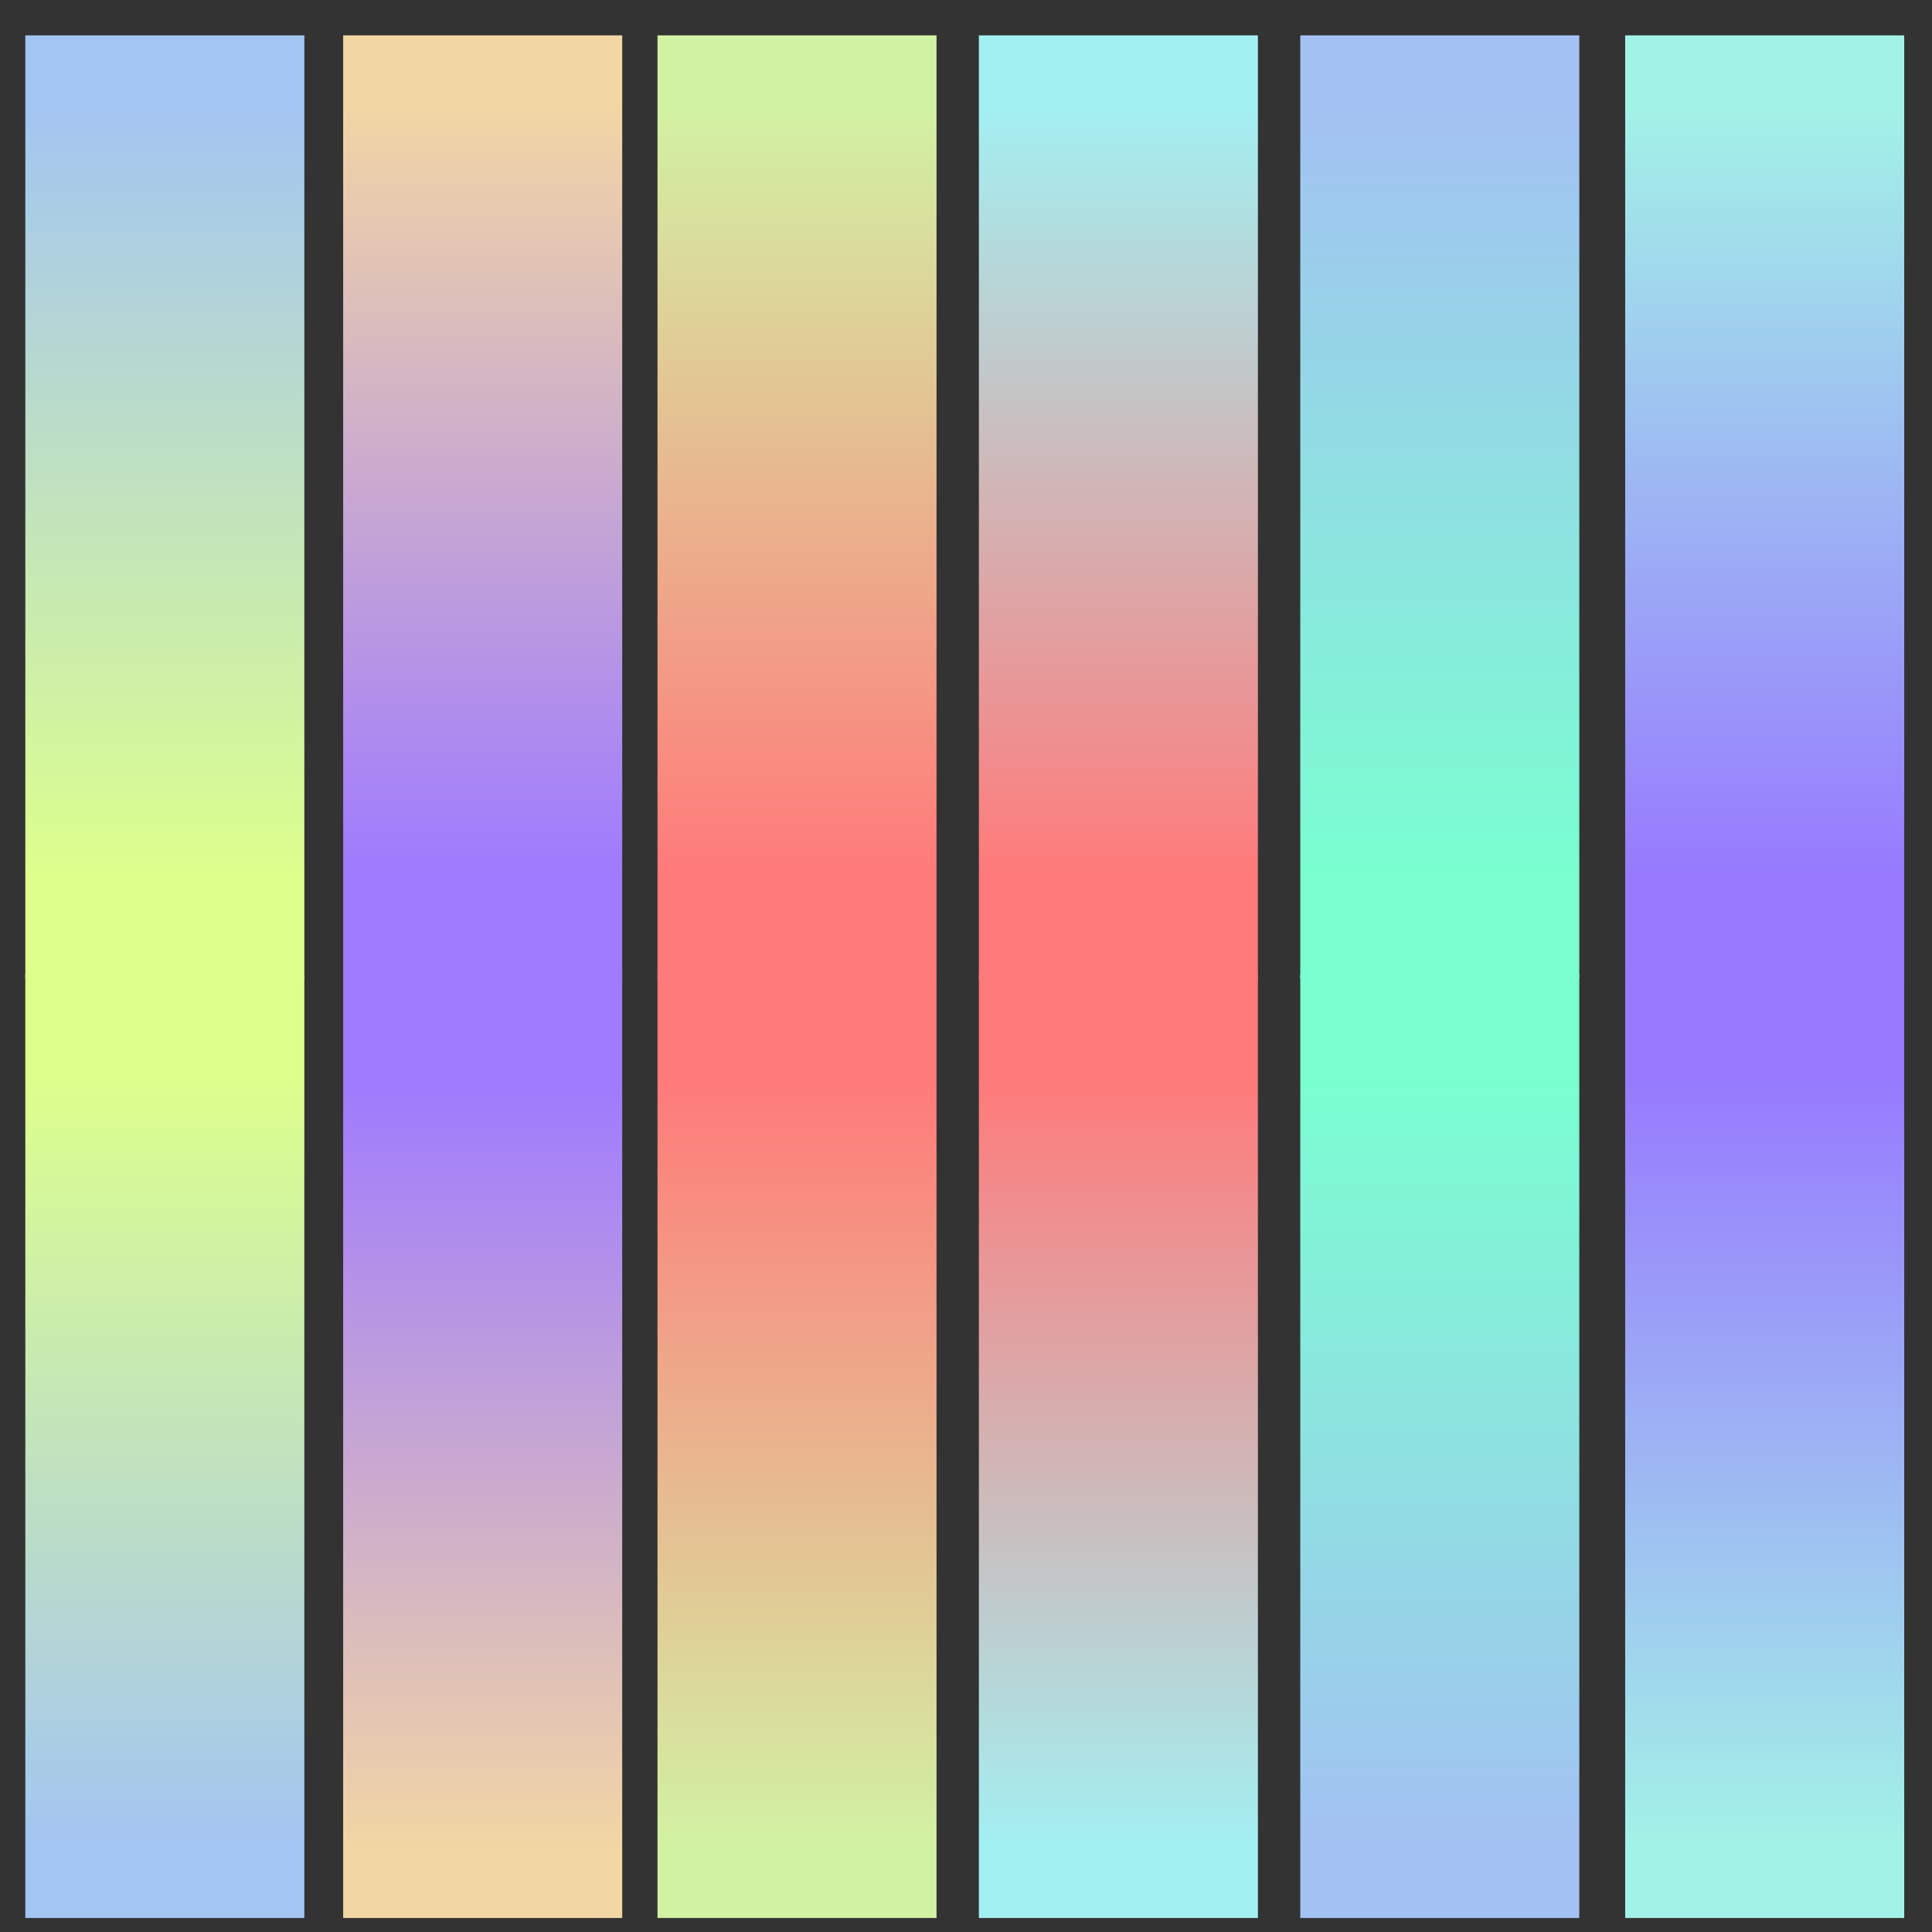 <?xml version="1.0" encoding="UTF-8" standalone="no"?>
<!-- Created with Inkscape (http://www.inkscape.org/) -->

<svg
   xmlns:dc="http://purl.org/dc/elements/1.1/"
   xmlns:cc="http://creativecommons.org/ns#"
   xmlns:rdf="http://www.w3.org/1999/02/22-rdf-syntax-ns#"
   xmlns:svg="http://www.w3.org/2000/svg"
   xmlns="http://www.w3.org/2000/svg"
   xmlns:xlink="http://www.w3.org/1999/xlink"
   xmlns:sodipodi="http://sodipodi.sourceforge.net/DTD/sodipodi-0.dtd"
   xmlns:inkscape="http://www.inkscape.org/namespaces/inkscape"
   width="512"
   height="512"
   id="svg2989"
   version="1.1"
   inkscape:version="0.48.4 r9939"
   sodipodi:docname="Background.svg"
   inkscape:export-filename="C:\Users\Anthony\Desktop\Projects\SparkHouse\SpaceRace\Assets\Sprites\BGs\Background.png"
   inkscape:export-xdpi="360"
   inkscape:export-ydpi="360">
  <rect width="100%" height="100%" fill="#333333" stroke="none"/>
  <defs
     id="defs2991">
    <linearGradient
       inkscape:collect="always"
       xlink:href="#linearGradient3435"
       id="linearGradient3441"
       x1="150.714"
       y1="424.571"
       x2="150.714"
       y2="610.287"
       gradientUnits="userSpaceOnUse" />
    <linearGradient
       id="linearGradient3435">
      <stop
         style="stop-color:#ddff8c;stop-opacity:1;"
         offset="0"
         id="stop3437" />
      <stop
         style="stop-color:#a3c5f2;stop-opacity:1;"
         offset="1"
         id="stop3439" />
    </linearGradient>
    <linearGradient
       gradientTransform="matrix(0.322,0,0,1.097,-6.382,360.246)"
       y2="610.287"
       x2="150.714"
       y1="424.571"
       x1="150.714"
       gradientUnits="userSpaceOnUse"
       id="linearGradient4874"
       xlink:href="#linearGradient3435"
       inkscape:collect="always" />
    <linearGradient
       gradientTransform="matrix(0.256,0,0,1.131,-10.728,344.424)"
       y2="610.287"
       x2="150.714"
       y1="424.571"
       x1="150.714"
       gradientUnits="userSpaceOnUse"
       id="linearGradient4874-1"
       xlink:href="#linearGradient3435-7"
       inkscape:collect="always" />
    <linearGradient
       id="linearGradient3435-7">
      <stop
         style="stop-color:#ddff8c;stop-opacity:1;"
         offset="0"
         id="stop3437-4" />
      <stop
         style="stop-color:#a3c5f2;stop-opacity:1;"
         offset="1"
         id="stop3439-0" />
    </linearGradient>
    <linearGradient
       gradientTransform="matrix(0.091,0,0,1.131,-4.011,344.424)"
       y2="610.287"
       x2="150.714"
       y1="424.571"
       x1="150.714"
       gradientUnits="userSpaceOnUse"
       id="linearGradient4874-4"
       xlink:href="#linearGradient3435-8"
       inkscape:collect="always" />
    <linearGradient
       id="linearGradient3435-8">
      <stop
         style="stop-color:#8cf6ff;stop-opacity:1;"
         offset="0"
         id="stop3437-8" />
      <stop
         style="stop-color:#c9a3f2;stop-opacity:1;"
         offset="1"
         id="stop3439-2" />
    </linearGradient>
    <linearGradient
       inkscape:collect="always"
       xlink:href="#linearGradient3435-5"
       id="linearGradient3441-5"
       x1="150.714"
       y1="424.571"
       x2="150.714"
       y2="610.287"
       gradientUnits="userSpaceOnUse" />
    <linearGradient
       id="linearGradient3435-5">
      <stop
         style="stop-color:#977aff;stop-opacity:1;"
         offset="0"
         id="stop3437-1" />
      <stop
         style="stop-color:#a3f2e7;stop-opacity:1;"
         offset="1"
         id="stop3439-7" />
    </linearGradient>
    <linearGradient
       gradientTransform="matrix(0.322,0,0,1.097,417.599,360.246)"
       y2="610.287"
       x2="150.714"
       y1="424.571"
       x1="150.714"
       gradientUnits="userSpaceOnUse"
       id="linearGradient5484"
       xlink:href="#linearGradient3435-5"
       inkscape:collect="always" />
    <linearGradient
       inkscape:collect="always"
       xlink:href="#linearGradient3435-52"
       id="linearGradient3441-1"
       x1="150.714"
       y1="424.571"
       x2="150.714"
       y2="610.287"
       gradientUnits="userSpaceOnUse" />
    <linearGradient
       id="linearGradient3435-52">
      <stop
         style="stop-color:#9e7aff;stop-opacity:1;"
         offset="0"
         id="stop3437-7" />
      <stop
         style="stop-color:#f2d6a3;stop-opacity:1;"
         offset="1"
         id="stop3439-6" />
    </linearGradient>
    <linearGradient
       gradientTransform="matrix(0.322,0,0,1.097,77.853,360.246)"
       y2="610.287"
       x2="150.714"
       y1="424.571"
       x1="150.714"
       gradientUnits="userSpaceOnUse"
       id="linearGradient5518"
       xlink:href="#linearGradient3435-52"
       inkscape:collect="always" />
    <linearGradient
       inkscape:collect="always"
       xlink:href="#linearGradient3435-3"
       id="linearGradient3441-2"
       x1="150.714"
       y1="424.571"
       x2="150.714"
       y2="610.287"
       gradientUnits="userSpaceOnUse" />
    <linearGradient
       id="linearGradient3435-3">
      <stop
         style="stop-color:#ff7a7a;stop-opacity:1;"
         offset="0"
         id="stop3437-2" />
      <stop
         style="stop-color:#d2f2a3;stop-opacity:1;"
         offset="1"
         id="stop3439-21" />
    </linearGradient>
    <linearGradient
       gradientTransform="matrix(0.322,0,0,1.097,161.153,360.246)"
       y2="610.287"
       x2="150.714"
       y1="424.571"
       x1="150.714"
       gradientUnits="userSpaceOnUse"
       id="linearGradient5552"
       xlink:href="#linearGradient3435-3"
       inkscape:collect="always" />
    <linearGradient
       inkscape:collect="always"
       xlink:href="#linearGradient3435-57"
       id="linearGradient3441-8"
       x1="150.714"
       y1="424.571"
       x2="150.714"
       y2="610.287"
       gradientUnits="userSpaceOnUse" />
    <linearGradient
       id="linearGradient3435-57">
      <stop
         style="stop-color:#ff7a7a;stop-opacity:1;"
         offset="0"
         id="stop3437-6" />
      <stop
         style="stop-color:#a3f0f2;stop-opacity:1;"
         offset="1"
         id="stop3439-1" />
    </linearGradient>
    <linearGradient
       gradientTransform="matrix(0.322,0,0,1.097,246.323,360.246)"
       y2="610.287"
       x2="150.714"
       y1="424.571"
       x1="150.714"
       gradientUnits="userSpaceOnUse"
       id="linearGradient5586"
       xlink:href="#linearGradient3435-57"
       inkscape:collect="always" />
    <linearGradient
       inkscape:collect="always"
       xlink:href="#linearGradient3435-2"
       id="linearGradient3441-9"
       x1="150.714"
       y1="424.571"
       x2="150.714"
       y2="610.287"
       gradientUnits="userSpaceOnUse" />
    <linearGradient
       id="linearGradient3435-2">
      <stop
         style="stop-color:#7affd0;stop-opacity:1;"
         offset="0"
         id="stop3437-79" />
      <stop
         style="stop-color:#a3c1f2;stop-opacity:1;"
         offset="1"
         id="stop3439-5" />
    </linearGradient>
    <linearGradient
       gradientTransform="matrix(0.322,0,0,1.097,331.493,360.246)"
       y2="610.287"
       x2="150.714"
       y1="424.571"
       x1="150.714"
       gradientUnits="userSpaceOnUse"
       id="linearGradient5620"
       xlink:href="#linearGradient3435-2"
       inkscape:collect="always" />
    <linearGradient
       gradientTransform="matrix(0.13,0,0,1.097,169.033,361.704)"
       y2="610.287"
       x2="150.714"
       y1="424.571"
       x1="150.714"
       gradientUnits="userSpaceOnUse"
       id="linearGradient5484-3"
       xlink:href="#linearGradient3435-5-1"
       inkscape:collect="always" />
    <linearGradient
       id="linearGradient3435-5-1">
      <stop
         style="stop-color:#977aff;stop-opacity:1;"
         offset="0"
         id="stop3437-1-2" />
      <stop
         style="stop-color:#a3f2e7;stop-opacity:1;"
         offset="1"
         id="stop3439-7-3" />
    </linearGradient>
    <linearGradient
       gradientTransform="matrix(0.322,0,0,1.097,-431.619,-1238.133)"
       y2="610.287"
       x2="150.714"
       y1="424.571"
       x1="150.714"
       gradientUnits="userSpaceOnUse"
       id="linearGradient5620-1"
       xlink:href="#linearGradient3435-2-7"
       inkscape:collect="always" />
    <linearGradient
       id="linearGradient3435-2-7">
      <stop
         style="stop-color:#7affd0;stop-opacity:1;"
         offset="0"
         id="stop3437-79-4" />
      <stop
         style="stop-color:#a3c1f2;stop-opacity:1;"
         offset="1"
         id="stop3439-5-0" />
    </linearGradient>
    <linearGradient
       gradientTransform="matrix(0.322,0,0,1.097,-346.449,-1238.133)"
       y2="610.287"
       x2="150.714"
       y1="424.571"
       x1="150.714"
       gradientUnits="userSpaceOnUse"
       id="linearGradient5586-9"
       xlink:href="#linearGradient3435-57-4"
       inkscape:collect="always" />
    <linearGradient
       id="linearGradient3435-57-4">
      <stop
         style="stop-color:#ff7a7a;stop-opacity:1;"
         offset="0"
         id="stop3437-6-8" />
      <stop
         style="stop-color:#a3f0f2;stop-opacity:1;"
         offset="1"
         id="stop3439-1-8" />
    </linearGradient>
    <linearGradient
       gradientTransform="matrix(0.322,0,0,1.097,-261.279,-1238.133)"
       y2="610.287"
       x2="150.714"
       y1="424.571"
       x1="150.714"
       gradientUnits="userSpaceOnUse"
       id="linearGradient5552-2"
       xlink:href="#linearGradient3435-3-4"
       inkscape:collect="always" />
    <linearGradient
       id="linearGradient3435-3-4">
      <stop
         style="stop-color:#ff7a7a;stop-opacity:1;"
         offset="0"
         id="stop3437-2-5" />
      <stop
         style="stop-color:#d2f2a3;stop-opacity:1;"
         offset="1"
         id="stop3439-21-5" />
    </linearGradient>
    <linearGradient
       gradientTransform="matrix(0.322,0,0,1.097,-177.979,-1238.133)"
       y2="610.287"
       x2="150.714"
       y1="424.571"
       x1="150.714"
       gradientUnits="userSpaceOnUse"
       id="linearGradient5518-1"
       xlink:href="#linearGradient3435-52-7"
       inkscape:collect="always" />
    <linearGradient
       id="linearGradient3435-52-7">
      <stop
         style="stop-color:#9e7aff;stop-opacity:1;"
         offset="0"
         id="stop3437-7-1" />
      <stop
         style="stop-color:#f2d6a3;stop-opacity:1;"
         offset="1"
         id="stop3439-6-1" />
    </linearGradient>
    <linearGradient
       id="linearGradient3435-5-2">
      <stop
         style="stop-color:#977aff;stop-opacity:1;"
         offset="0"
         id="stop3437-1-7" />
      <stop
         style="stop-color:#a3f2e7;stop-opacity:1;"
         offset="1"
         id="stop3439-7-6" />
    </linearGradient>
    <linearGradient
       gradientTransform="matrix(0.13,0,0,1.097,-2.976,361.704)"
       y2="610.287"
       x2="150.714"
       y1="424.571"
       x1="150.714"
       gradientUnits="userSpaceOnUse"
       id="linearGradient4874-14"
       xlink:href="#linearGradient3435-23"
       inkscape:collect="always" />
    <linearGradient
       id="linearGradient3435-23">
      <stop
         style="stop-color:#ddff8c;stop-opacity:1;"
         offset="0"
         id="stop3437-22" />
      <stop
         style="stop-color:#a3c5f2;stop-opacity:1;"
         offset="1"
         id="stop3439-16" />
    </linearGradient>
    <linearGradient
       y2="610.287"
       x2="150.714"
       y1="424.571"
       x1="150.714"
       gradientTransform="matrix(0.322,0,0,1.097,-93.744,-1238.133)"
       gradientUnits="userSpaceOnUse"
       id="linearGradient3071"
       xlink:href="#linearGradient3435-23"
       inkscape:collect="always" />
    <linearGradient
       inkscape:collect="always"
       xlink:href="#linearGradient3435-5-2"
       id="linearGradient3141"
       gradientUnits="userSpaceOnUse"
       gradientTransform="matrix(0.322,0,0,1.097,-517.725,-1238.133)"
       x1="150.714"
       y1="424.571"
       x2="150.714"
       y2="610.287" />
  </defs>
  <sodipodi:namedview
     id="base"
     pagecolor="#ffffff"
     bordercolor="#666666"
     borderopacity="1.0"
     inkscape:pageopacity="0.0"
     inkscape:pageshadow="2"
     inkscape:zoom="0.9604"
     inkscape:cx="316.43809"
     inkscape:cy="256.9465"
     inkscape:document-units="px"
     inkscape:current-layer="layer1"
     showgrid="false"
     units="px"
     inkscape:window-width="1600"
     inkscape:window-height="837"
     inkscape:window-x="-8"
     inkscape:window-y="-8"
     inkscape:window-maximized="1"
     inkscape:snap-bbox="true"
     inkscape:bbox-paths="true"
     inkscape:bbox-nodes="true"
     inkscape:snap-bbox-edge-midpoints="true"
     inkscape:snap-bbox-midpoints="true"
     inkscape:object-paths="true"
     inkscape:snap-intersection-paths="true"
     inkscape:object-nodes="true"
     inkscape:snap-smooth-nodes="true"
     inkscape:snap-object-midpoints="true"
     inkscape:snap-center="true"
     inkscape:snap-global="false" />
  <g
     inkscape:label="Layer 1"
     inkscape:groupmode="layer"
     id="layer1"
     transform="translate(0,-540.36)">
    <rect
       style="fill:url(#linearGradient4874);fill-opacity:1;fill-rule:nonzero;stroke:none"
       id="rect3433"
       width="73.946"
       height="250"
       x="6.708"
       y="798.648" />
    <rect
       style="fill:url(#linearGradient5484);fill-opacity:1;fill-rule:nonzero;stroke:none"
       id="rect3433-1"
       width="73.946"
       height="250"
       x="430.689"
       y="798.648" />
    <rect
       style="fill:url(#linearGradient5518);fill-opacity:1;fill-rule:nonzero;stroke:none"
       id="rect3433-14"
       width="73.946"
       height="250"
       x="90.943"
       y="798.648" />
    <rect
       style="fill:url(#linearGradient5552);fill-opacity:1;fill-rule:nonzero;stroke:none"
       id="rect3433-6"
       width="73.946"
       height="250"
       x="174.243"
       y="798.648" />
    <rect
       style="fill:url(#linearGradient5586);fill-opacity:1;fill-rule:nonzero;stroke:none"
       id="rect3433-8"
       width="73.946"
       height="250"
       x="259.413"
       y="798.648" />
    <rect
       style="fill:url(#linearGradient5620);fill-opacity:1;fill-rule:nonzero;stroke:none"
       id="rect3433-4"
       width="73.946"
       height="250"
       x="344.583"
       y="798.648" />
    <rect
       style="fill:url(#linearGradient3071);fill-opacity:1;fill-rule:nonzero;stroke:none"
       id="rect3433-85"
       width="73.946"
       height="250"
       x="-80.655"
       y="-799.732"
       transform="scale(-1,-1)" />
    <rect
       style="fill:url(#linearGradient3141);fill-opacity:1;fill-rule:nonzero;stroke:none"
       id="rect3433-1-7"
       width="73.946"
       height="250"
       x="-504.635"
       y="-799.732"
       transform="scale(-1,-1)" />
    <rect
       style="fill:url(#linearGradient5518-1);fill-opacity:1;fill-rule:nonzero;stroke:none"
       id="rect3433-14-6"
       width="73.946"
       height="250"
       x="-164.89"
       y="-799.732"
       transform="scale(-1,-1)" />
    <rect
       style="fill:url(#linearGradient5552-2);fill-opacity:1;fill-rule:nonzero;stroke:none"
       id="rect3433-6-1"
       width="73.946"
       height="250"
       x="-248.189"
       y="-799.732"
       transform="scale(-1,-1)" />
    <rect
       style="fill:url(#linearGradient5586-9);fill-opacity:1;fill-rule:nonzero;stroke:none"
       id="rect3433-8-8"
       width="73.946"
       height="250"
       x="-333.359"
       y="-799.732"
       transform="scale(-1,-1)" />
    <rect
       style="fill:url(#linearGradient5620-1);fill-opacity:1;fill-rule:nonzero;stroke:none"
       id="rect3433-4-9"
       width="73.946"
       height="250"
       x="-418.53"
       y="-799.732"
       transform="scale(-1,-1)" />
  </g>
</svg>
